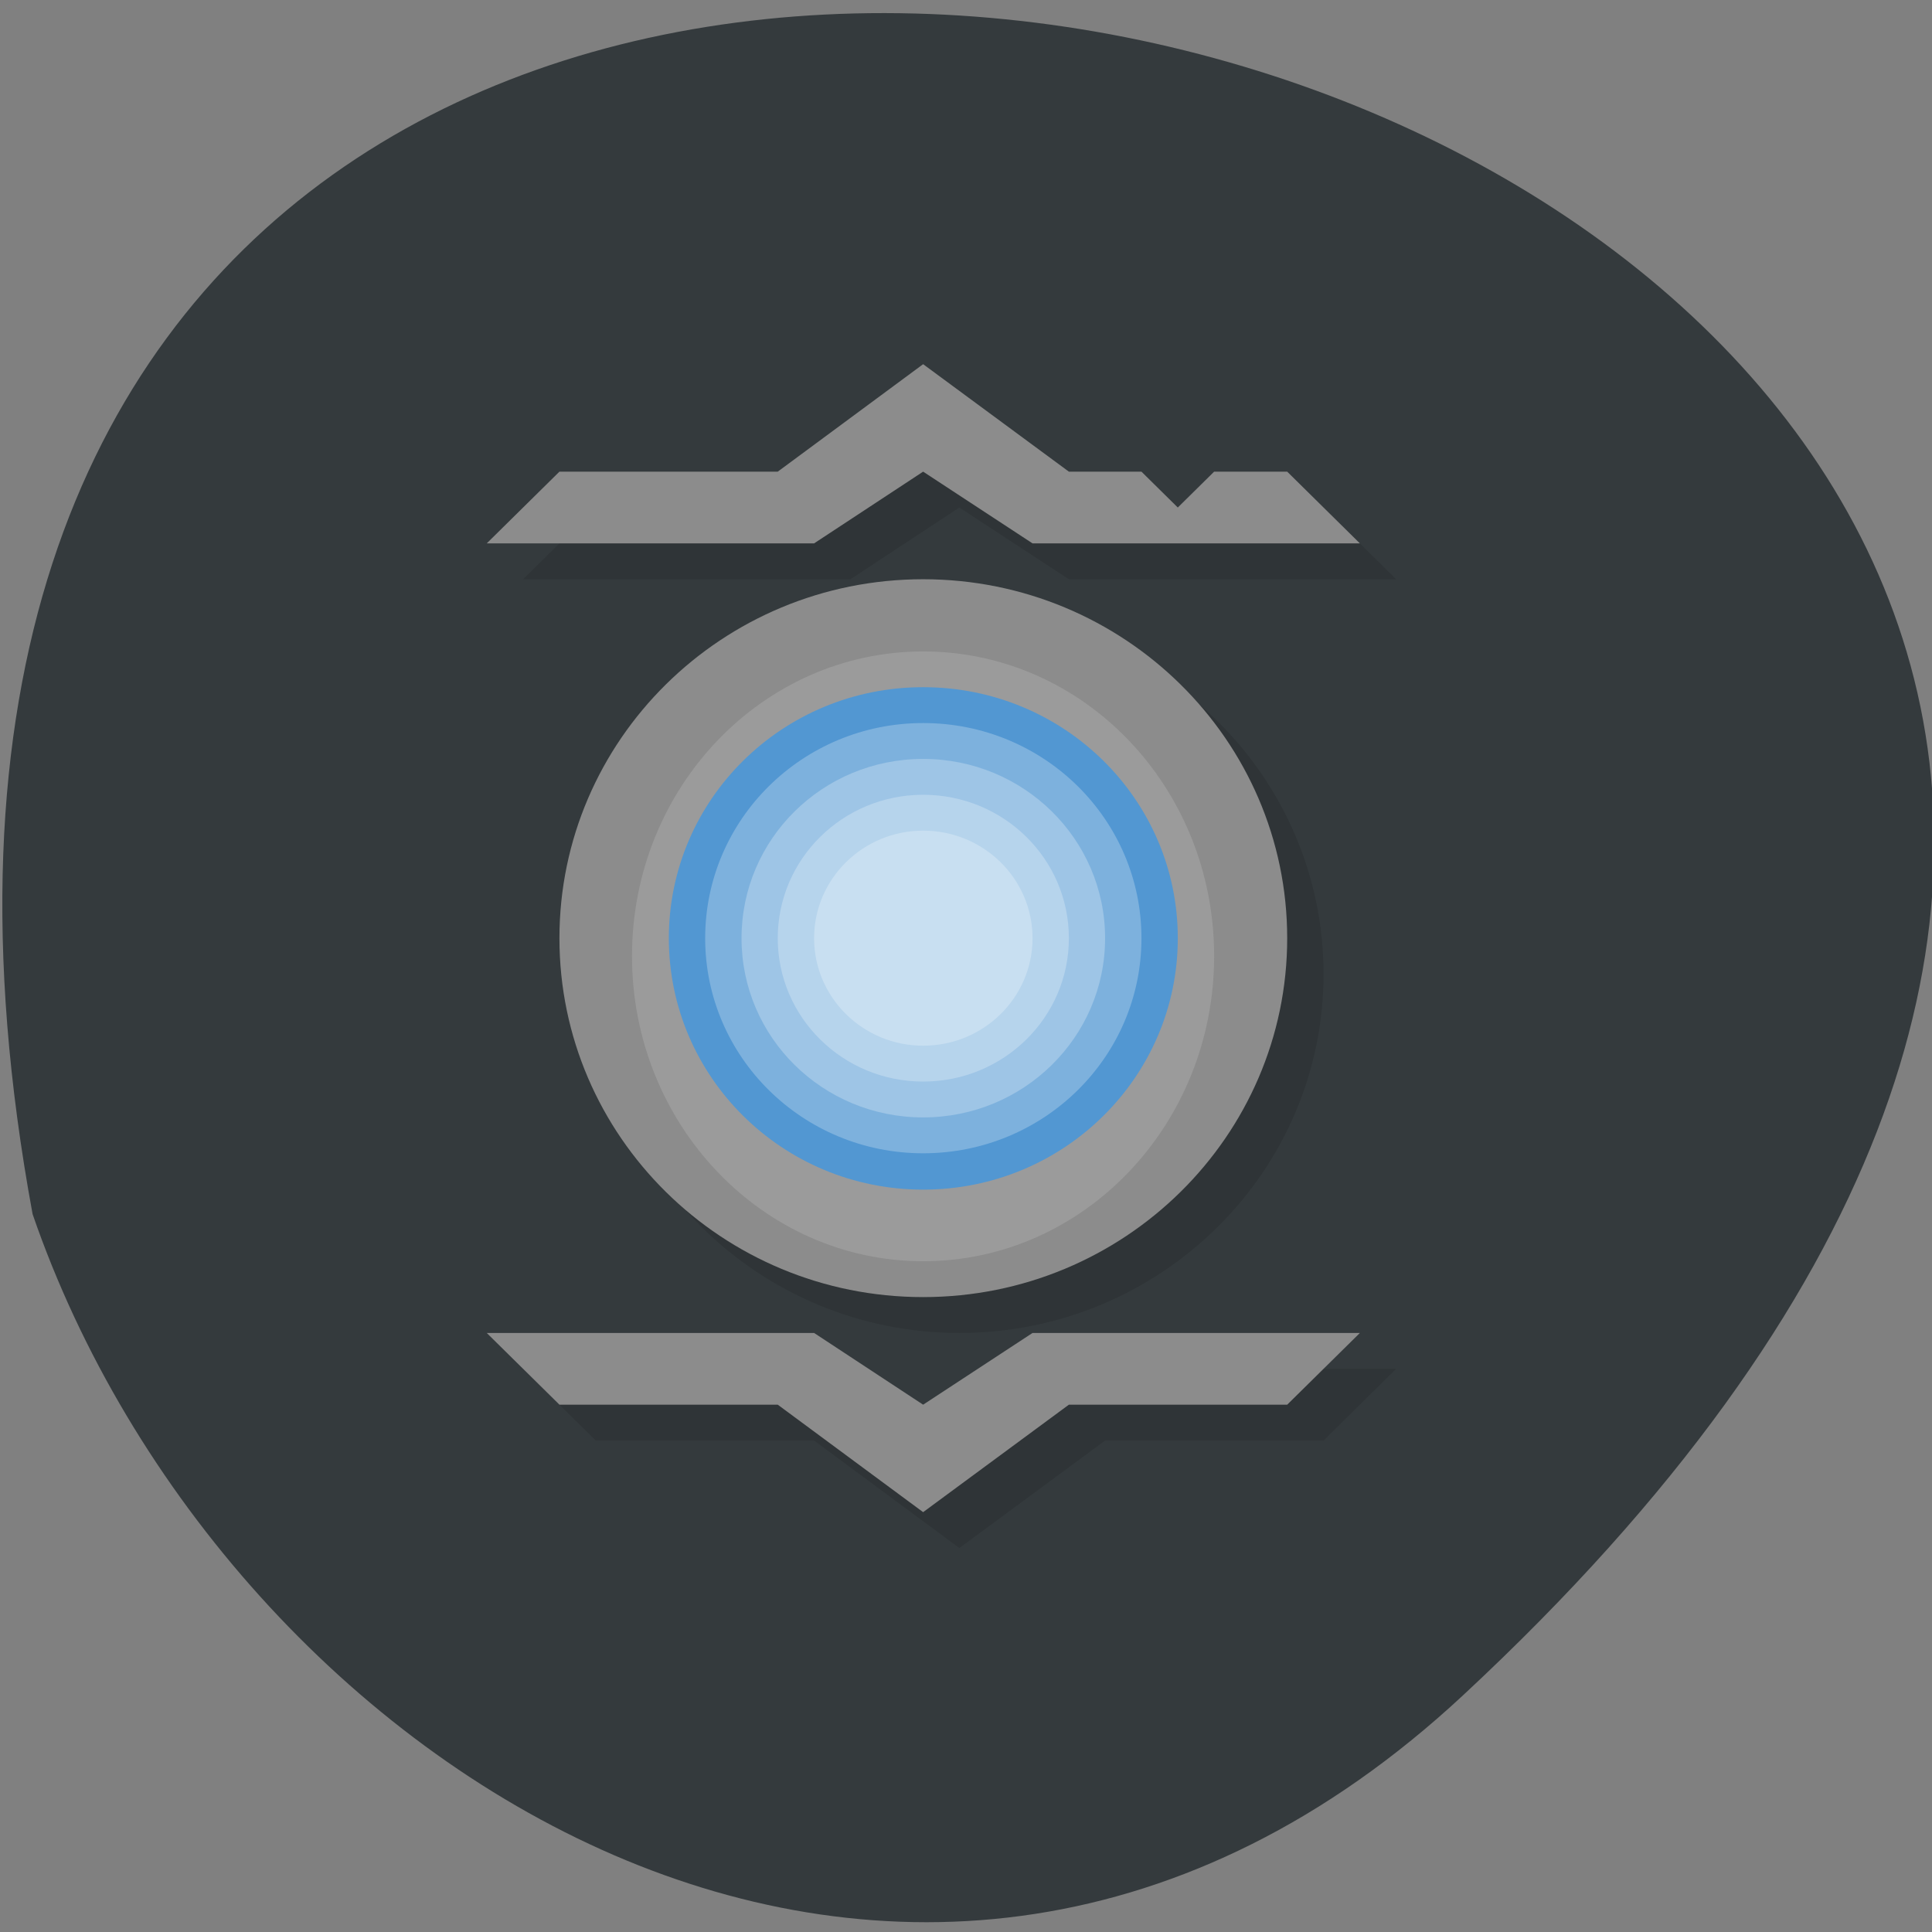 
<svg xmlns="http://www.w3.org/2000/svg" xmlns:xlink="http://www.w3.org/1999/xlink" width="16px" height="16px" viewBox="0 0 16 16" version="1.1">
<rect x="0" y="0" width="16" height="16" fill="#808080" stroke="none"/>
<g id="surface1">
<path style=" stroke:none;fill-rule:nonzero;fill:rgb(20.392%,22.745%,23.922%);fill-opacity:1;" d="M 12.117 14.039 C 26.289 0.867 -2.957 -7.43 0.27 10.055 C 1.859 14.668 7.57 18.27 12.117 14.039 Z M 12.117 14.039 "/>
<path style=" stroke:none;fill-rule:nonzero;fill:rgb(0%,0%,0%);fill-opacity:0.102;" d="M 7.945 3.312 L 6.742 4.203 L 4.934 4.203 L 4.332 4.797 L 7.043 4.797 L 7.945 4.203 L 8.852 4.797 L 11.562 4.797 L 10.961 4.203 L 9.152 4.203 Z M 7.945 5.098 C 6.285 5.098 4.934 6.426 4.934 8.066 C 4.934 9.707 6.285 11.039 7.945 11.039 C 9.609 11.039 10.961 9.707 10.961 8.066 C 10.961 6.426 9.609 5.098 7.945 5.098 Z M 4.332 11.336 L 4.934 11.93 L 6.742 11.93 L 7.945 12.82 L 9.152 11.93 L 10.961 11.93 L 11.562 11.336 L 8.852 11.336 L 7.945 11.93 L 7.043 11.336 Z M 4.332 11.336 "/>
<path style=" stroke:none;fill-rule:nonzero;fill:rgb(54.902%,54.902%,54.902%);fill-opacity:1;" d="M 8.852 3.906 L 9.453 3.906 L 9.754 4.203 L 10.055 3.906 L 10.66 3.906 L 11.262 4.5 L 8.551 4.5 L 7.645 3.906 L 6.742 4.5 L 4.031 4.5 L 4.633 3.906 L 6.441 3.906 L 7.645 3.016 Z M 6.441 11.633 L 4.633 11.633 L 4.031 11.039 L 6.742 11.039 L 7.645 11.633 L 8.551 11.039 L 11.262 11.039 L 10.66 11.633 L 8.852 11.633 L 7.645 12.523 Z M 6.441 11.633 "/>
<path style=" stroke:none;fill-rule:nonzero;fill:rgb(54.902%,54.902%,54.902%);fill-opacity:1;" d="M 10.66 7.77 C 10.66 9.41 9.309 10.742 7.645 10.742 C 5.98 10.742 4.633 9.41 4.633 7.77 C 4.633 6.129 5.98 4.797 7.645 4.797 C 9.309 4.797 10.66 6.129 10.66 7.77 Z M 10.66 7.77 "/>
<path style=" stroke:none;fill-rule:nonzero;fill:rgb(60.784%,60.784%,60.784%);fill-opacity:1;" d="M 10.055 7.918 C 10.055 6.523 8.977 5.395 7.645 5.395 C 6.316 5.395 5.234 6.523 5.234 7.918 C 5.234 9.312 6.316 10.445 7.645 10.445 C 8.977 10.445 10.055 9.312 10.055 7.918 Z M 10.055 7.918 "/>
<path style=" stroke:none;fill-rule:nonzero;fill:rgb(32.157%,59.216%,82.353%);fill-opacity:1;" d="M 9.754 7.77 C 9.754 8.918 8.812 9.852 7.645 9.852 C 6.48 9.852 5.539 8.918 5.539 7.77 C 5.539 6.621 6.48 5.691 7.645 5.691 C 8.812 5.691 9.754 6.621 9.754 7.77 Z M 9.754 7.77 "/>
<path style=" stroke:none;fill-rule:nonzero;fill:rgb(100%,100%,100%);fill-opacity:0.251;" d="M 9.453 7.77 C 9.453 8.754 8.645 9.551 7.645 9.551 C 6.648 9.551 5.84 8.754 5.84 7.77 C 5.84 6.785 6.648 5.988 7.645 5.988 C 8.645 5.988 9.453 6.785 9.453 7.77 Z M 9.453 7.77 "/>
<path style=" stroke:none;fill-rule:nonzero;fill:rgb(100%,100%,100%);fill-opacity:0.251;" d="M 9.152 7.77 C 9.152 8.59 8.477 9.254 7.645 9.254 C 6.812 9.254 6.141 8.59 6.141 7.77 C 6.141 6.949 6.812 6.285 7.645 6.285 C 8.477 6.285 9.152 6.949 9.152 7.77 Z M 9.152 7.77 "/>
<path style=" stroke:none;fill-rule:nonzero;fill:rgb(100%,100%,100%);fill-opacity:0.251;" d="M 8.852 7.77 C 8.852 8.426 8.312 8.957 7.645 8.957 C 6.98 8.957 6.441 8.426 6.441 7.77 C 6.441 7.113 6.98 6.582 7.645 6.582 C 8.312 6.582 8.852 7.113 8.852 7.77 Z M 8.852 7.77 "/>
<path style=" stroke:none;fill-rule:nonzero;fill:rgb(100%,100%,100%);fill-opacity:0.251;" d="M 8.551 7.77 C 8.551 8.262 8.145 8.66 7.645 8.66 C 7.148 8.66 6.742 8.262 6.742 7.77 C 6.742 7.277 7.148 6.879 7.645 6.879 C 8.145 6.879 8.551 7.277 8.551 7.77 Z M 8.551 7.77 "/>
</g>
</svg>
